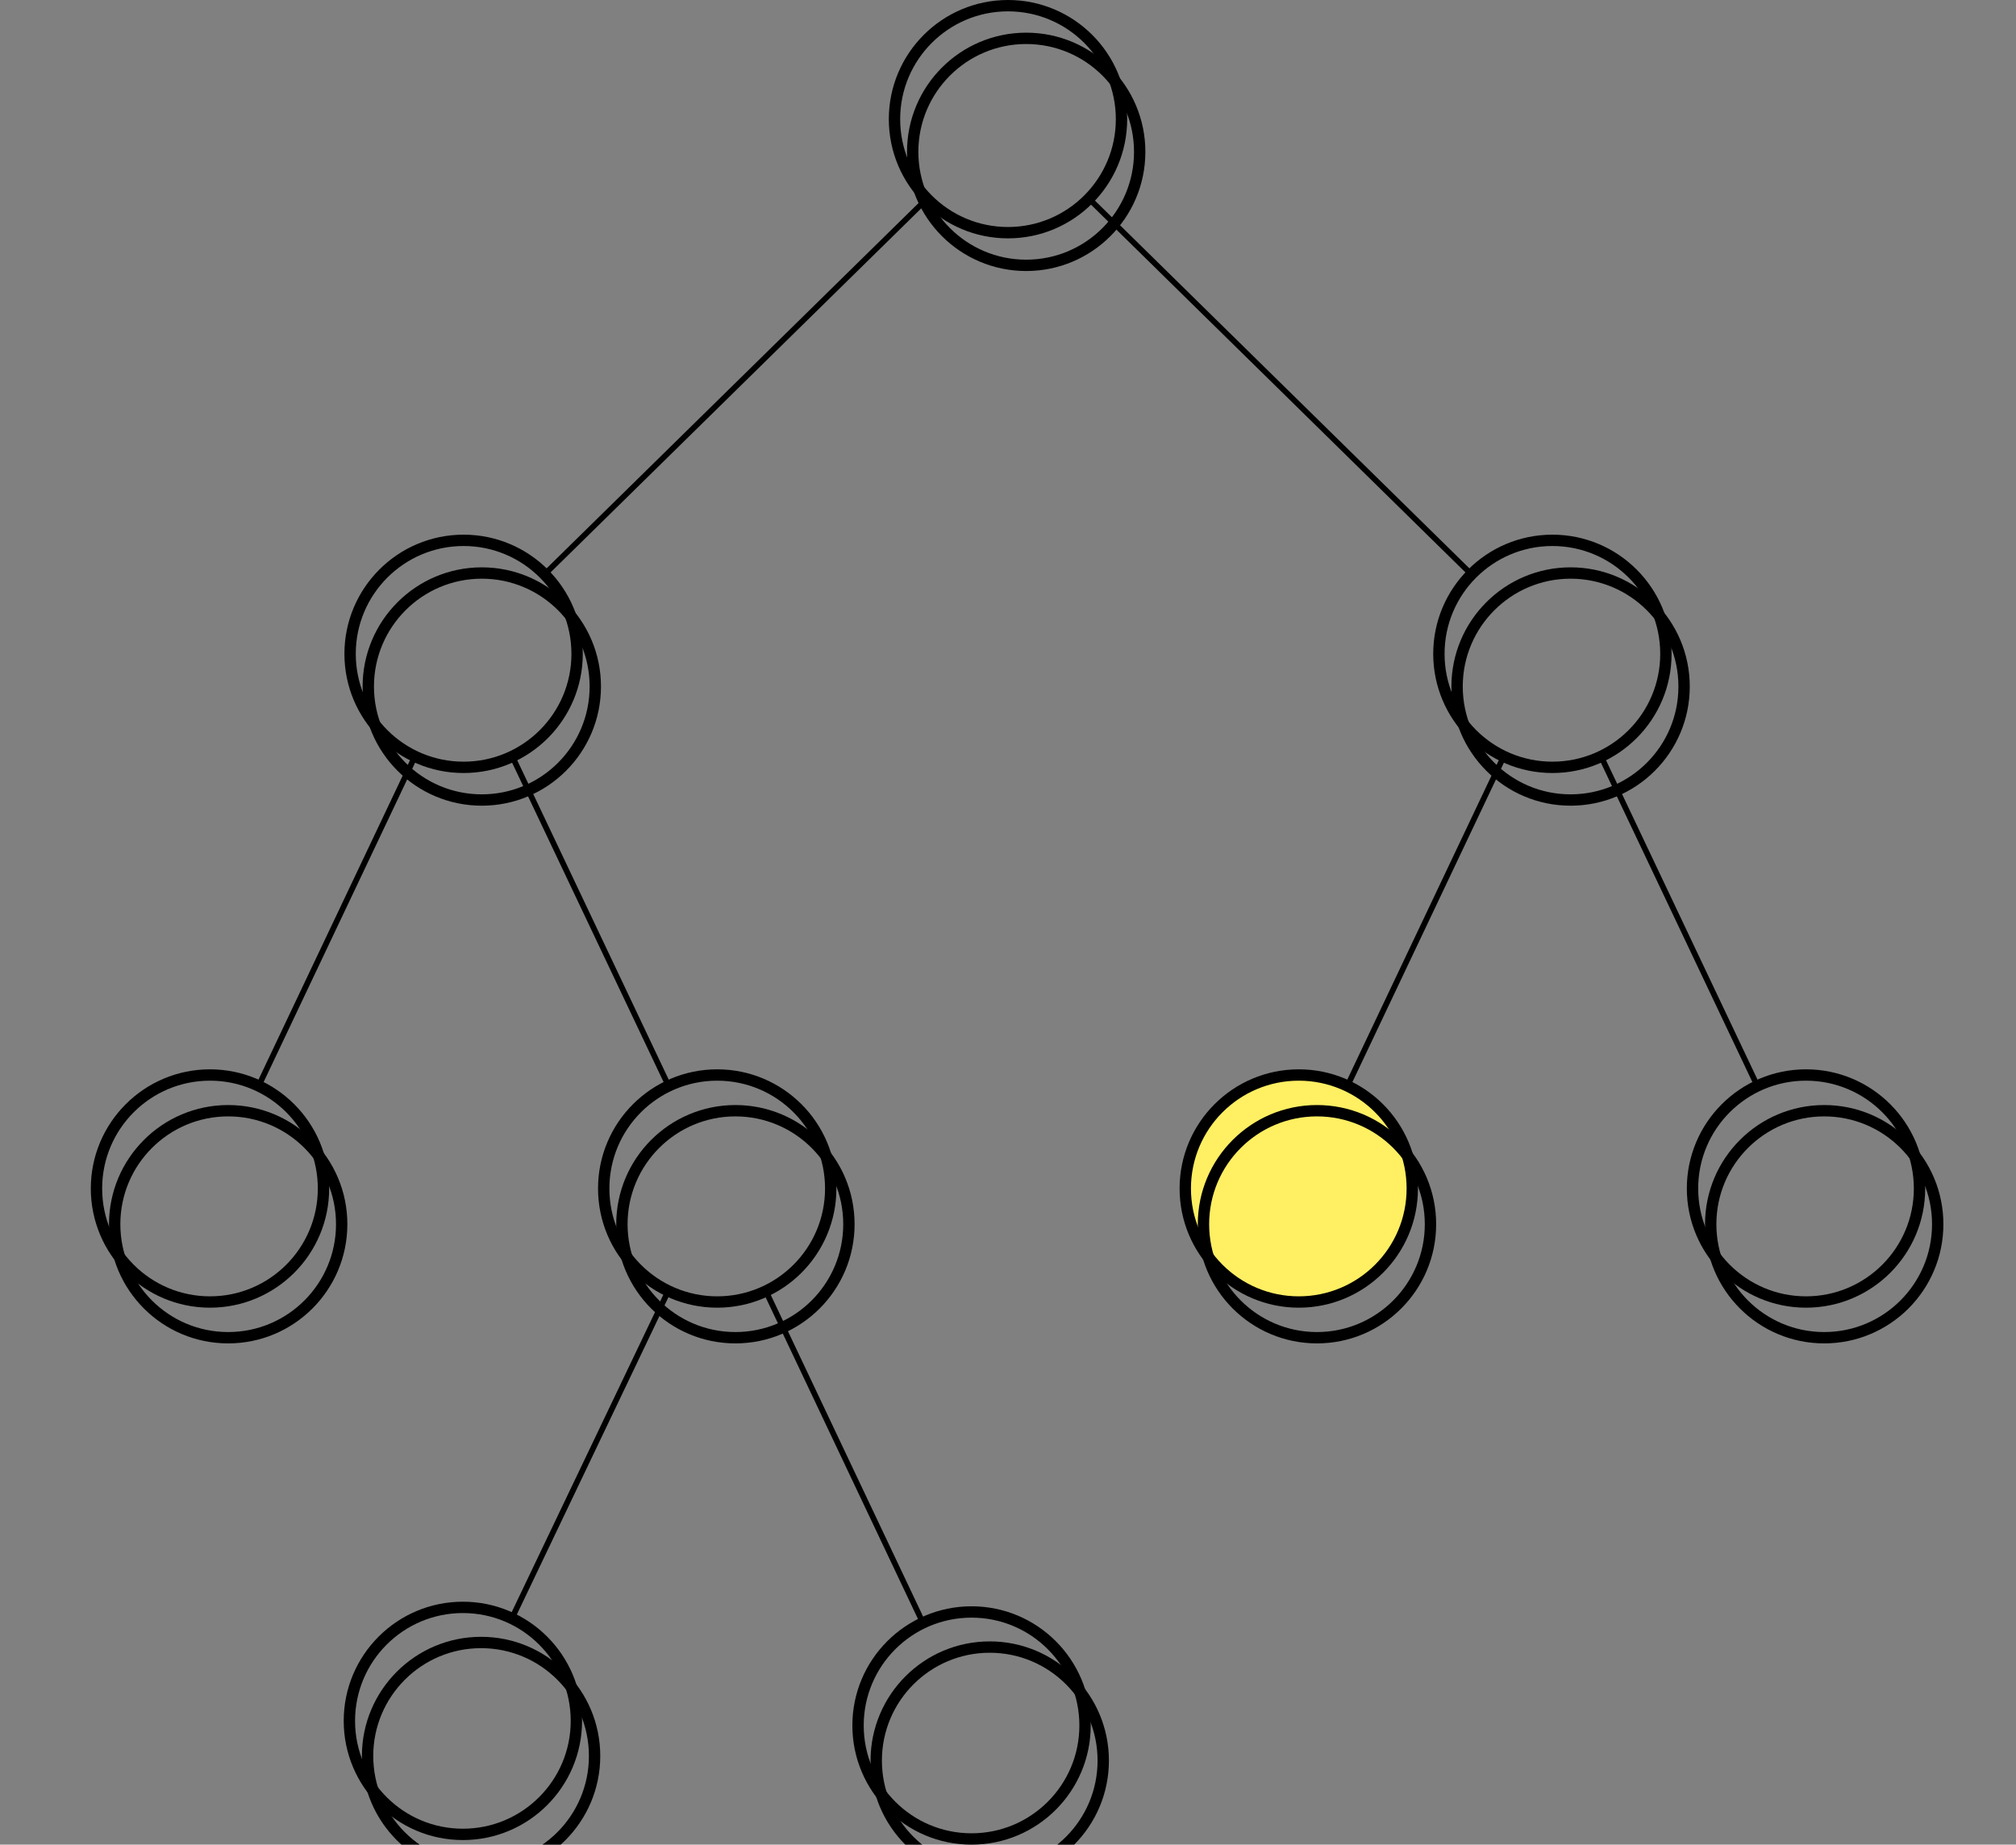<?xml version="1.0" encoding="UTF-8" standalone="no"?>
<!-- Created with Inkscape (http://www.inkscape.org/) -->

<svg
   xmlns:dc="http://purl.org/dc/elements/1.1/"
   xmlns:cc="http://creativecommons.org/ns#"
   xmlns:rdf="http://www.w3.org/1999/02/22-rdf-syntax-ns#"
   xmlns:svg="http://www.w3.org/2000/svg"
   xmlns="http://www.w3.org/2000/svg"
   xmlns:xlink="http://www.w3.org/1999/xlink"
   xmlns:sodipodi="http://sodipodi.sourceforge.net/DTD/sodipodi-0.dtd"
   xmlns:inkscape="http://www.inkscape.org/namespaces/inkscape"
   width="888.067"
   height="812.601"
   id="svg2"
   version="1.1"
   inkscape:version="0.48.1 r9760"
   sodipodi:docname="uppaal-tctl-4.svg">
  <rect width="100%" height="100%" fill="#808080" stroke="none"/>
  <defs
     id="defs4">
    <inkscape:path-effect
       effect="spiro"
       id="path-effect4052"
       is_visible="true" />
  </defs>
  <sodipodi:namedview
     id="base"
     pagecolor="#ffffff"
     bordercolor="#666666"
     borderopacity="1.0"
     inkscape:pageopacity="0.0"
     inkscape:pageshadow="2"
     inkscape:zoom="0.49497475"
     inkscape:cx="532.49777"
     inkscape:cy="376.62238"
     inkscape:document-units="px"
     inkscape:current-layer="layer1"
     showgrid="false"
     showguides="true"
     inkscape:guide-bbox="true"
     fit-margin-top="0"
     fit-margin-left="40"
     fit-margin-right="40"
     fit-margin-bottom="0"
     inkscape:window-width="1366"
     inkscape:window-height="691"
     inkscape:window-x="0"
     inkscape:window-y="24"
     inkscape:window-maximized="1" />
  <g
     inkscape:label="Layer 1"
     inkscape:groupmode="layer"
     id="layer1"
     transform="translate(94.344,-213.413)">
    <g
       id="g4322"
       transform="translate(-18.183,12.122)"
       style="fill:none">
      <path
         transform="translate(69.301,-5.7260742e-5)"
         d="m 348.571,253.791 c 0,27.614 -22.386,50 -50,50 -27.614,0 -50,-22.386 -50,-50 0,-27.614 22.386,-50 50,-50 27.614,0 50,22.386 50,50 z"
         sodipodi:ry="50"
         sodipodi:rx="50"
         sodipodi:cy="253.79076"
         sodipodi:cx="298.57144"
         id="path2985"
         style="color:#000000;fill:none;fill-opacity:1;stroke:#000000;stroke-width:5;stroke-linecap:butt;stroke-linejoin:miter;stroke-miterlimit:4;stroke-opacity:1;stroke-dasharray:none;stroke-dashoffset:0;marker:none;visibility:visible;display:inline;overflow:visible;enable-background:accumulate"
         sodipodi:type="arc" />
      <flowRoot
         transform="translate(8.014,14.392)"
         id="flowRoot4117"
         style="font-size:48px;font-style:normal;font-weight:normal;line-height:125%;letter-spacing:0px;word-spacing:0px;fill:none;fill-opacity:1;stroke:none;font-family:Sans"
         xml:space="preserve"><flowRegion
           id="flowRegion4119"><use
             height="825.231"
             width="951.11"
             id="use4121"
             xlink:href="#path2985"
             y="0"
             x="0" /></flowRegion><flowPara
           id="flowPara4123">φ</flowPara></flowRoot>    </g>
    <g
       id="g5053"
       style="fill:none">
      <path
         d="m 348.571,253.791 c 0,27.614 -22.386,50 -50,50 -27.614,0 -50,-22.386 -50,-50 0,-27.614 22.386,-50 50,-50 27.614,0 50,22.386 50,50 z"
         sodipodi:ry="50"
         sodipodi:rx="50"
         sodipodi:cy="253.79076"
         sodipodi:cx="298.57144"
         id="path2985-6-9"
         style="color:#000000;fill:none;fill-opacity:1;stroke:#000000;stroke-width:5;stroke-linecap:butt;stroke-linejoin:miter;stroke-miterlimit:4;stroke-opacity:1;stroke-dasharray:none;stroke-dashoffset:0;marker:none;visibility:visible;display:inline;overflow:visible;enable-background:accumulate"
         sodipodi:type="arc"
         transform="translate(-189.008,717.703)" />
      <g
         transform="translate(6.174,-4.528)"
         id="g4378"
         style="fill:none">
        <flowRoot
           xml:space="preserve"
           style="font-size:48px;font-style:normal;font-weight:normal;line-height:125%;letter-spacing:0px;word-spacing:0px;fill:none;fill-opacity:1;stroke:none;font-family:Sans"
           id="flowRoot4117-0"
           transform="translate(-256.469,737.696)"><flowRegion
             id="flowRegion4119-29"><use
               x="0"
               y="0"
               xlink:href="#path2985"
               id="use4121-00"
               width="951.11"
               height="825.231" /></flowRegion><flowPara
             id="flowPara4123-6">φ</flowPara></flowRoot>      </g>
    </g>
    <g
       id="g4598"
       transform="translate(111.23,68.203)"
       style="fill:none">
      <path
         d="m 348.571,253.791 c 0,27.614 -22.386,50 -50,50 -27.614,0 -50,-22.386 -50,-50 0,-27.614 22.386,-50 50,-50 27.614,0 50,22.386 50,50 z"
         sodipodi:ry="50"
         sodipodi:rx="50"
         sodipodi:cy="253.79076"
         sodipodi:cx="298.57144"
         id="path2985-4-7"
         style="color:#000000;fill:none;fill-opacity:1;stroke:#000000;stroke-width:5;stroke-linecap:butt;stroke-linejoin:miter;stroke-miterlimit:4;stroke-opacity:1;stroke-dasharray:none;stroke-dashoffset:0;marker:none;visibility:visible;display:inline;overflow:visible;enable-background:accumulate"
         sodipodi:type="arc"
         transform="translate(-76.17,651.52)" />
      <flowRoot
         transform="translate(-137.457,666.986)"
         id="flowRoot4117-7"
         style="font-size:48px;font-style:normal;font-weight:normal;line-height:125%;letter-spacing:0px;word-spacing:0px;fill:none;fill-opacity:1;stroke:none;font-family:Sans"
         xml:space="preserve"><flowRegion
           id="flowRegion4119-11"><use
             height="825.231"
             width="951.11"
             id="use4121-3"
             xlink:href="#path2985"
             y="0"
             x="0" /></flowRegion><flowPara
           id="flowPara4123-53">φ</flowPara></flowRoot>    </g>
    <g
       id="g4350"
       transform="translate(8.569,6.909)"
       style="fill:none">
      <path
         d="m 348.571,253.791 c 0,27.614 -22.386,50 -50,50 -27.614,0 -50,-22.386 -50,-50 0,-27.614 22.386,-50 50,-50 27.614,0 50,22.386 50,50 z"
         sodipodi:ry="50"
         sodipodi:rx="50"
         sodipodi:cy="253.79076"
         sodipodi:cx="298.57144"
         id="path2985-8"
         style="color:#000000;fill:none;fill-opacity:1;stroke:#000000;stroke-width:5;stroke-linecap:butt;stroke-linejoin:miter;stroke-miterlimit:4;stroke-opacity:1;stroke-dasharray:none;stroke-dashoffset:0;marker:none;visibility:visible;display:inline;overflow:visible;enable-background:accumulate"
         sodipodi:type="arc"
         transform="translate(-197.263,240.743)" />
      <flowRoot
         transform="translate(-258.55,255.136)"
         id="flowRoot4117-9"
         style="font-size:48px;font-style:normal;font-weight:normal;line-height:125%;letter-spacing:0px;word-spacing:0px;fill:none;fill-opacity:1;stroke:none;font-family:Sans"
         xml:space="preserve"><flowRegion
           id="flowRegion4119-1"><use
             height="825.231"
             width="951.11"
             id="use4121-7"
             xlink:href="#path2985"
             y="0"
             x="0" /></flowRegion><flowPara
           id="flowPara4123-5">φ</flowPara></flowRoot>    </g>
    <g
       id="g4329"
       transform="translate(-44.934,6.909)"
       style="fill:none">
      <path
         d="m 348.571,253.791 c 0,27.614 -22.386,50 -50,50 -27.614,0 -50,-22.386 -50,-50 0,-27.614 22.386,-50 50,-50 27.614,0 50,22.386 50,50 z"
         sodipodi:ry="50"
         sodipodi:rx="50"
         sodipodi:cy="253.79076"
         sodipodi:cx="298.57144"
         id="path2985-8-3"
         style="color:#000000;fill:none;fill-opacity:1;stroke:#000000;stroke-width:5;stroke-linecap:butt;stroke-linejoin:miter;stroke-miterlimit:4;stroke-opacity:1;stroke-dasharray:none;stroke-dashoffset:0;marker:none;visibility:visible;display:inline;overflow:visible;enable-background:accumulate"
         sodipodi:type="arc"
         transform="translate(335.865,240.743)" />
      <flowRoot
         transform="translate(274.578,255.136)"
         id="flowRoot4117-92"
         style="font-size:48px;font-style:normal;font-weight:normal;line-height:125%;letter-spacing:0px;word-spacing:0px;fill:none;fill-opacity:1;stroke:none;font-family:Sans"
         xml:space="preserve"><flowRegion
           id="flowRegion4119-03"><use
             height="825.231"
             width="951.11"
             id="use4121-1"
             xlink:href="#path2985"
             y="0"
             x="0" /></flowRegion><flowPara
           id="flowPara4123-8">φ</flowPara></flowRoot>    </g>
    <g
       id="g4364"
       transform="translate(-37.202,1.695)"
       style="fill:none">
      <path
         d="m 348.571,253.791 c 0,27.614 -22.386,50 -50,50 -27.614,0 -50,-22.386 -50,-50 0,-27.614 22.386,-50 50,-50 27.614,0 50,22.386 50,50 z"
         sodipodi:ry="50"
         sodipodi:rx="50"
         sodipodi:cy="253.79076"
         sodipodi:cx="298.57144"
         id="path2985-4"
         style="color:#000000;fill:none;fill-opacity:1;stroke:#000000;stroke-width:5;stroke-linecap:butt;stroke-linejoin:miter;stroke-miterlimit:4;stroke-opacity:1;stroke-dasharray:none;stroke-dashoffset:0;marker:none;visibility:visible;display:inline;overflow:visible;enable-background:accumulate"
         sodipodi:type="arc"
         transform="translate(-39.772,481.487)" />
      <flowRoot
         transform="translate(-101.059,497.219)"
         id="flowRoot4117-8"
         style="font-size:48px;font-style:normal;font-weight:normal;line-height:125%;letter-spacing:0px;word-spacing:0px;fill:none;fill-opacity:1;stroke:none;font-family:Sans"
         xml:space="preserve"><flowRegion
           id="flowRegion4119-2"><use
             height="825.231"
             width="951.11"
             id="use4121-0"
             xlink:href="#path2985"
             y="0"
             x="0" /></flowRegion><flowPara
           id="flowPara4123-4">φ</flowPara></flowRoot>    </g>
    <g
       id="g4357"
       transform="translate(54.339,1.695)"
       style="fill:none">
      <path
         d="m 348.571,253.791 c 0,27.614 -22.386,50 -50,50 -27.614,0 -50,-22.386 -50,-50 0,-27.614 22.386,-50 50,-50 27.614,0 50,22.386 50,50 z"
         sodipodi:ry="50"
         sodipodi:rx="50"
         sodipodi:cy="253.79076"
         sodipodi:cx="298.57144"
         id="path2985-6"
         style="color:#000000;fill:none;fill-opacity:1;stroke:#000000;stroke-width:5;stroke-linecap:butt;stroke-linejoin:miter;stroke-miterlimit:4;stroke-opacity:1;stroke-dasharray:none;stroke-dashoffset:0;marker:none;visibility:visible;display:inline;overflow:visible;enable-background:accumulate"
         sodipodi:type="arc"
         transform="translate(-354.754,481.487)" />
      <flowRoot
         transform="translate(-416.041,497.219)"
         id="flowRoot4117-4"
         style="font-size:48px;font-style:normal;font-weight:normal;line-height:125%;letter-spacing:0px;word-spacing:0px;fill:none;fill-opacity:1;stroke:none;font-family:Sans"
         xml:space="preserve"><flowRegion
           id="flowRegion4119-7"><use
             height="825.231"
             width="951.11"
             id="use4121-2"
             xlink:href="#path2985"
             y="0"
             x="0" /></flowRegion><flowPara
           id="flowPara4123-66">φ</flowPara></flowRoot>    </g>
    <g
       id="g4343"
       transform="translate(0.836,1.695)">
      <path
         d="m 348.571,253.791 c 0,27.614 -22.386,50 -50,50 -27.614,0 -50,-22.386 -50,-50 0,-27.614 22.386,-50 50,-50 27.614,0 50,22.386 50,50 z"
         sodipodi:ry="50"
         sodipodi:rx="50"
         sodipodi:cy="253.79076"
         sodipodi:cx="298.57144"
         id="path2985-6-2"
         style="color:#000000;fill:#ffef62;fill-opacity:1;stroke:#000000;stroke-width:5;stroke-linecap:butt;stroke-linejoin:miter;stroke-miterlimit:4;stroke-opacity:1;stroke-dasharray:none;stroke-dashoffset:0;marker:none;visibility:visible;display:inline;overflow:visible;enable-background:accumulate"
         sodipodi:type="arc"
         transform="translate(178.374,481.487)" />
      <flowRoot
         transform="translate(117.088,497.219)"
         id="flowRoot4117-07"
         style="font-size:48px;font-style:normal;font-weight:normal;line-height:125%;letter-spacing:0px;word-spacing:0px;fill:#000000;fill-opacity:1;stroke:none;font-family:Sans"
         xml:space="preserve"><flowRegion
           id="flowRegion4119-0"><use
             height="825.231"
             width="951.11"
             id="use4121-6"
             xlink:href="#path2985"
             y="0"
             x="0" /></flowRegion><flowPara
           id="flowPara4123-1">φ</flowPara></flowRoot>    </g>
    <g
       id="g4336"
       transform="translate(-90.704,1.695)"
       style="fill:none">
      <path
         d="m 348.571,253.791 c 0,27.614 -22.386,50 -50,50 -27.614,0 -50,-22.386 -50,-50 0,-27.614 22.386,-50 50,-50 27.614,0 50,22.386 50,50 z"
         sodipodi:ry="50"
         sodipodi:rx="50"
         sodipodi:cy="253.79076"
         sodipodi:cx="298.57144"
         id="path2985-4-0"
         style="color:#000000;fill:none;fill-opacity:1;stroke:#000000;stroke-width:5;stroke-linecap:butt;stroke-linejoin:miter;stroke-miterlimit:4;stroke-opacity:1;stroke-dasharray:none;stroke-dashoffset:0;marker:none;visibility:visible;display:inline;overflow:visible;enable-background:accumulate"
         sodipodi:type="arc"
         transform="translate(493.356,481.487)" />
      <flowRoot
         transform="translate(432.069,497.219)"
         id="flowRoot4117-01"
         style="font-size:48px;font-style:normal;font-weight:normal;line-height:125%;letter-spacing:0px;word-spacing:0px;fill:none;fill-opacity:1;stroke:none;font-family:Sans"
         xml:space="preserve"><flowRegion
           id="flowRegion4119-8"><use
             height="825.231"
             width="951.11"
             id="use4121-9"
             xlink:href="#path2985"
             y="0"
             x="0" /></flowRegion><flowPara
           id="flowPara4123-47">φ</flowPara></flowRoot>    </g>
    <path
       style="fill:none;stroke:#000000;stroke-width:2.5;stroke-linecap:butt;stroke-linejoin:miter;stroke-miterlimit:4;stroke-opacity:1;stroke-dasharray:none"
       d="M 368.361,87.535 199.893,252.995"
       id="path5029"
       inkscape:connector-type="polyline"
       inkscape:connector-curvature="0"
       inkscape:connection-start="#g4322"
       inkscape:connection-start-point="d4"
       inkscape:connection-end="#g4350"
       inkscape:connection-end-point="d4"
       transform="translate(-54.344,213.413)" />
    <path
       style="fill:none;stroke:#000000;stroke-width:2.5;stroke-linecap:butt;stroke-linejoin:miter;stroke-miterlimit:4;stroke-opacity:1;stroke-dasharray:none"
       d="M 142.787,333.216 73.933,478.375"
       id="path5031"
       inkscape:connector-type="polyline"
       inkscape:connector-curvature="0"
       inkscape:connection-start="#g4350"
       inkscape:connection-start-point="d4"
       inkscape:connection-end="#g4357"
       inkscape:connection-end-point="d4"
       transform="translate(-54.344,213.413)" />
    <path
       style="fill:none;stroke:#000000;stroke-width:2.5;stroke-linecap:butt;stroke-linejoin:miter;stroke-miterlimit:4;stroke-opacity:1;stroke-dasharray:none"
       d="m 185.654,333.216 68.854,145.158"
       id="path5037"
       inkscape:connector-type="polyline"
       inkscape:connector-curvature="0"
       inkscape:connection-start="#g4350"
       inkscape:connection-start-point="d4"
       inkscape:connection-end="#g4364"
       inkscape:connection-end-point="d4"
       transform="translate(-54.344,213.413)" />
    <path
       style="fill:none;stroke:#000000;stroke-width:2.5;stroke-linecap:butt;stroke-linejoin:miter;stroke-miterlimit:4;stroke-opacity:1;stroke-dasharray:none"
       d="m 297.349,568.759 69.219,146.144"
       id="path5041"
       inkscape:connector-type="polyline"
       inkscape:connector-curvature="0"
       inkscape:connection-start="#g4364"
       inkscape:connection-start-point="d4"
       inkscape:connection-end="#g4598"
       inkscape:connection-end-point="d4"
       transform="translate(-54.344,213.413)" />
    <path
       style="fill:none;stroke:#000000;stroke-width:2.5;stroke-linecap:butt;stroke-linejoin:miter;stroke-miterlimit:4;stroke-opacity:1;stroke-dasharray:none"
       d="M 439.706,87.535 608.174,252.995"
       id="path5043"
       inkscape:connector-type="polyline"
       inkscape:connector-curvature="0"
       inkscape:connection-start="#g4322"
       inkscape:connection-start-point="d4"
       inkscape:connection-end="#g4329"
       inkscape:connection-end-point="d4"
       transform="translate(-54.344,213.413)" />
    <path
       style="fill:none;stroke:#000000;stroke-width:2.5;stroke-linecap:butt;stroke-linejoin:miter;stroke-miterlimit:4;stroke-opacity:1;stroke-dasharray:none"
       d="m 622.413,333.216 -68.854,145.158"
       id="path5045"
       inkscape:connector-type="polyline"
       inkscape:connector-curvature="0"
       inkscape:connection-start="#g4329"
       inkscape:connection-start-point="d4"
       inkscape:connection-end="#g4343"
       inkscape:connection-end-point="d4"
       transform="translate(-54.344,213.413)" />
    <path
       style="fill:none;stroke:#000000;stroke-width:2.5;stroke-linecap:butt;stroke-linejoin:miter;stroke-miterlimit:4;stroke-opacity:1;stroke-dasharray:none"
       d="m 665.28,333.216 68.854,145.158"
       id="path5047"
       inkscape:connector-type="polyline"
       inkscape:connector-curvature="0"
       inkscape:connection-start="#g4329"
       inkscape:connection-start-point="d4"
       inkscape:connection-end="#g4336"
       inkscape:connection-end-point="d4"
       transform="translate(-54.344,213.413)" />
    <path
       style="fill:none;stroke:#000000;stroke-width:2.5;stroke-linecap:butt;stroke-linejoin:miter;stroke-miterlimit:4;stroke-opacity:1;stroke-dasharray:none"
       d="M 185.465,712.954 254.383,568.687"
       id="path5061"
       inkscape:connector-type="polyline"
       inkscape:connector-curvature="0"
       inkscape:connection-start="#g5053"
       inkscape:connection-start-point="d4"
       inkscape:connection-end="#g4364"
       inkscape:connection-end-point="d4"
       transform="translate(-54.344,213.413)" />
  </g>
</svg>
